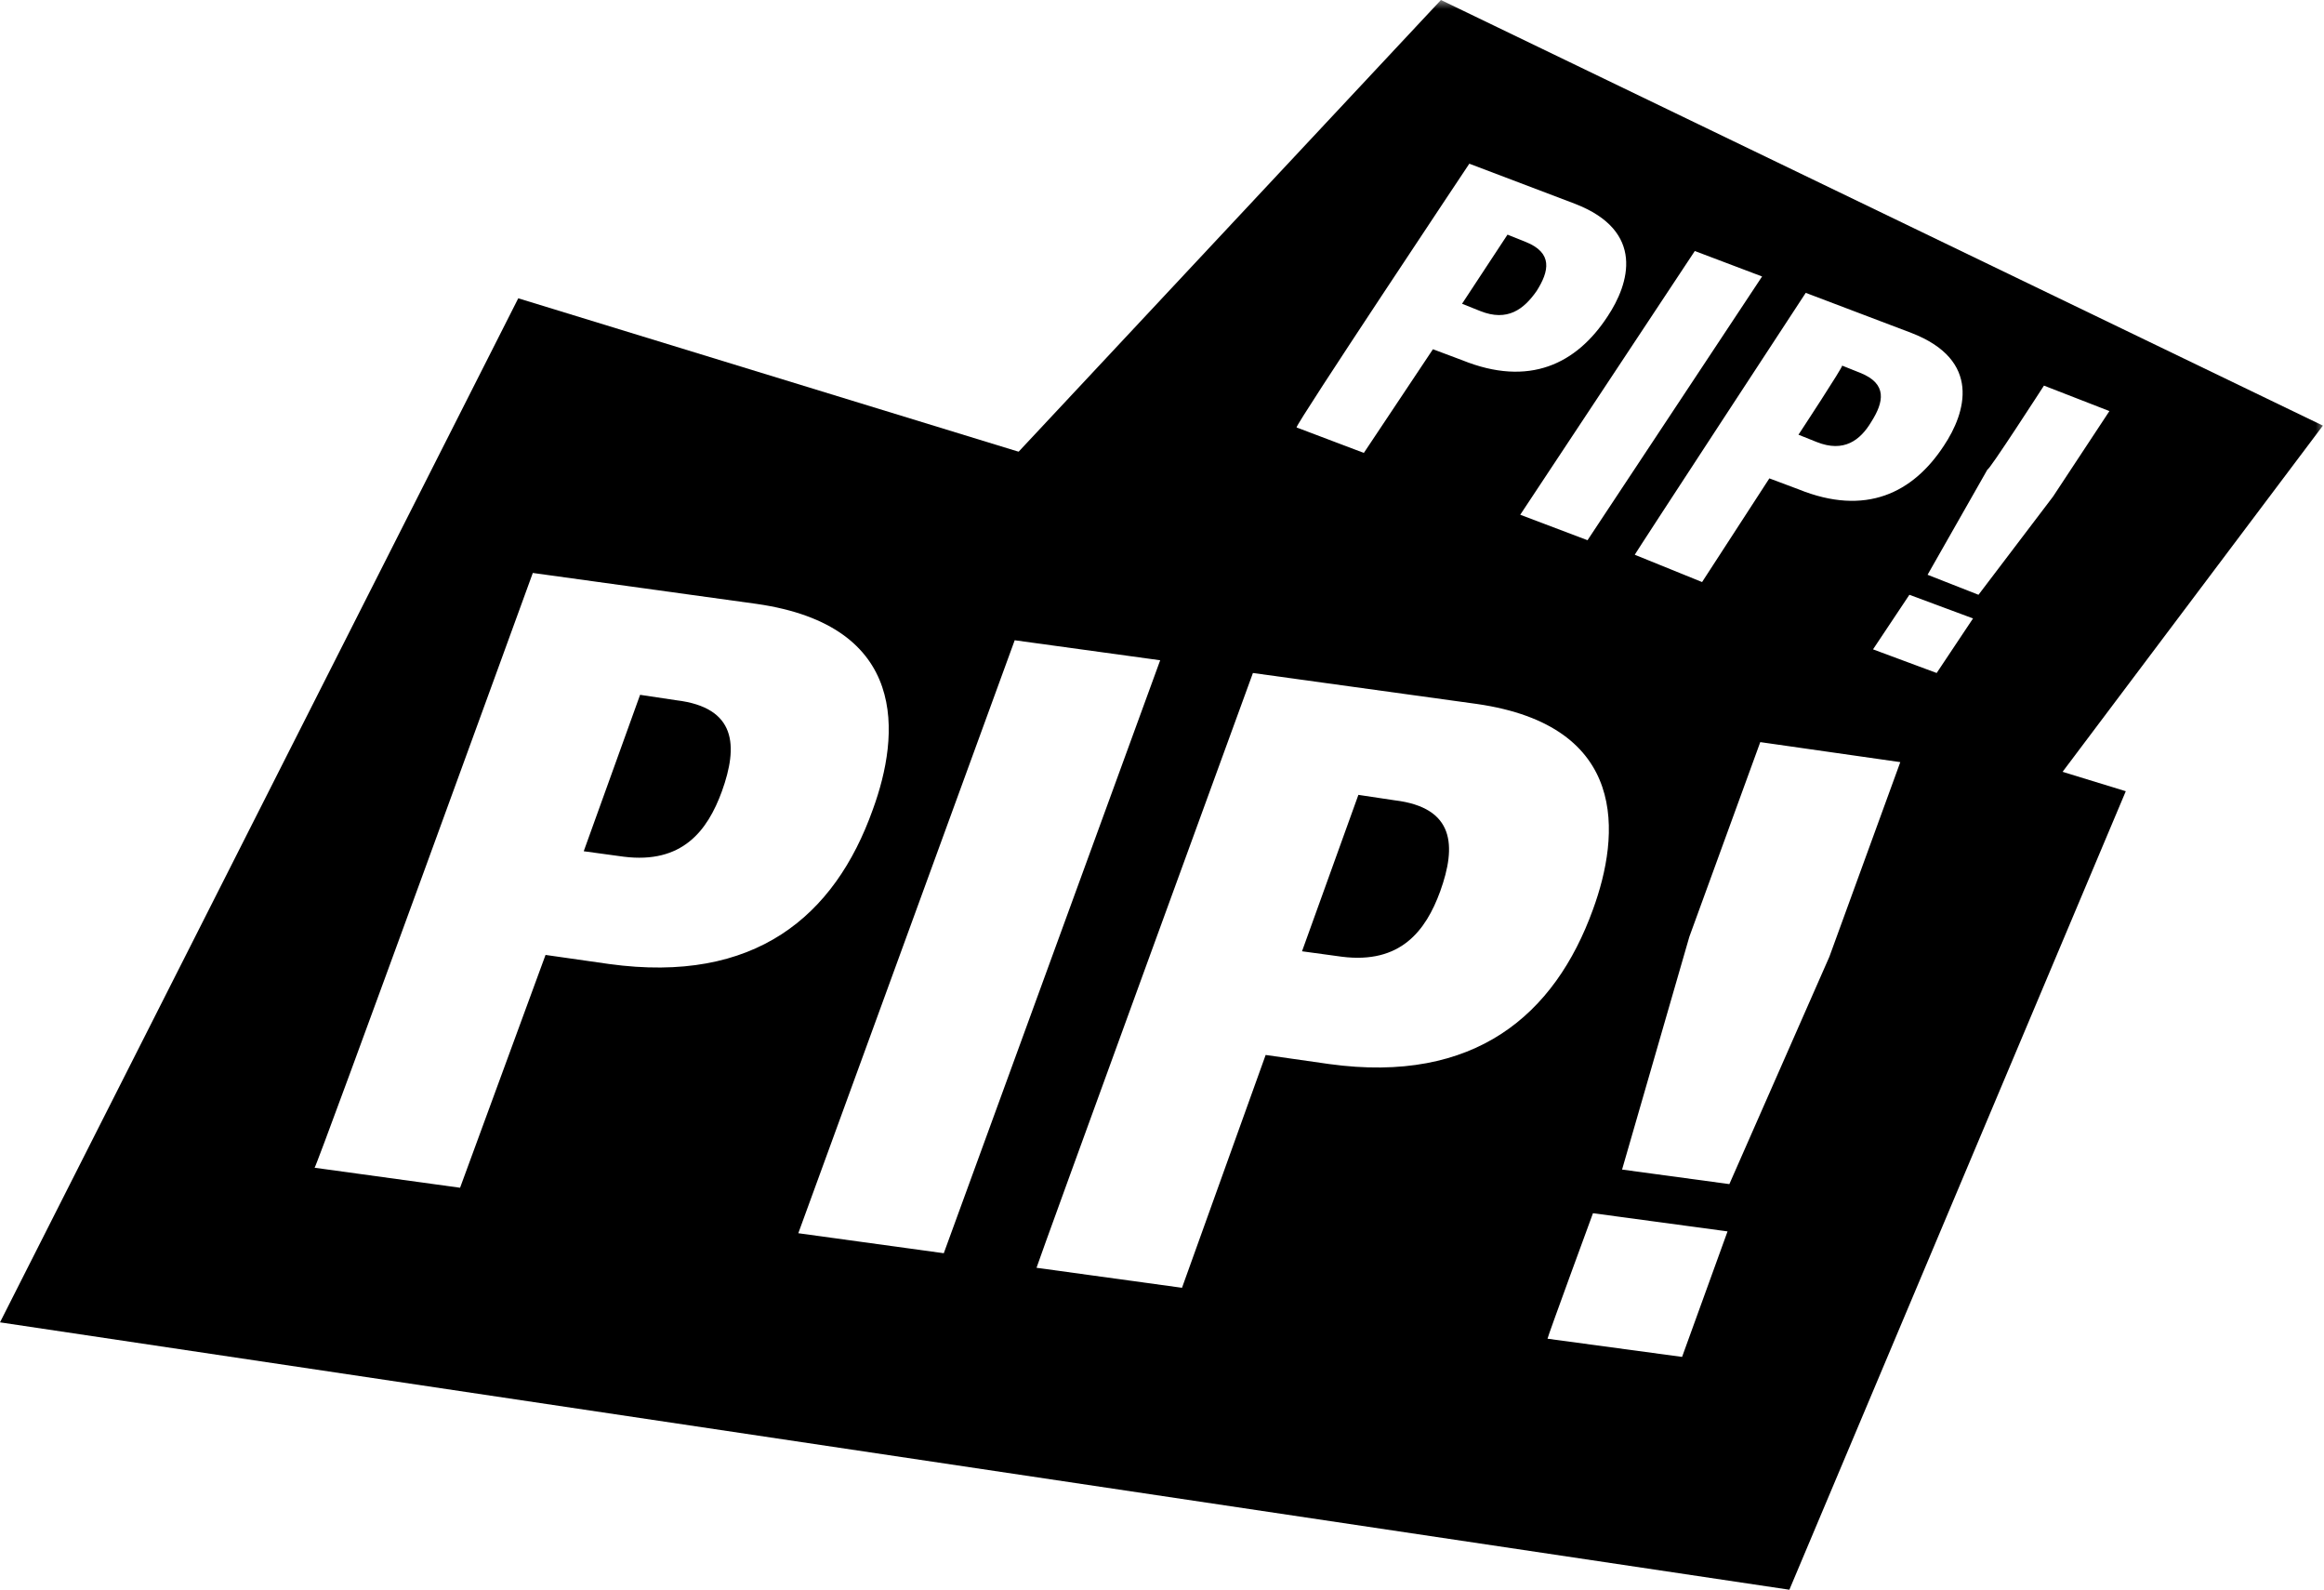 <?xml version="1.0" encoding="utf-8"?>
<!-- Generator: Adobe Illustrator 23.0.4, SVG Export Plug-In . SVG Version: 6.00 Build 0)  -->
<svg version="1.1" id="Layer_1" xmlns="http://www.w3.org/2000/svg" xmlns:xlink="http://www.w3.org/1999/xlink" x="0px" y="0px"
	 viewBox="0 0 127.8 87.4" style="enable-background:new 0 0 127.8 87.4;" xml:space="preserve">
<style type="text/css">
	.st0{fill-rule:evenodd;clip-rule:evenodd;}
	.st1{filter:url(#Adobe_OpacityMaskFilter);}
	.st2{fill-rule:evenodd;clip-rule:evenodd;fill:#FFFFFF;}
	.st3{mask:url(#d_1_);fill-rule:evenodd;clip-rule:evenodd;}
</style>
<path class="st0" d="M0,72.7l28.5-56.3l88.4,27.1L98.4,87.4L0,72.7z"/>
<g transform="translate(51.439)">
	<defs>
		<filter id="Adobe_OpacityMaskFilter" filterUnits="userSpaceOnUse" x="0.4" y="0" width="76" height="47.2">
			<feColorMatrix  type="matrix" values="1 0 0 0 0  0 1 0 0 0  0 0 1 0 0  0 0 0 1 0"/>
		</filter>
	</defs>
	<mask maskUnits="userSpaceOnUse" x="0.4" y="0" width="76" height="47.2" id="d_1_">
		<g class="st1">
			<path id="c_1_" class="st2" d="M0.4,0h76v47.2h-76V0z"/>
		</g>
	</mask>
	<path class="st3" d="M0.4,29.3L27.8,0l48.5,23.4L58.4,47.2L0.4,29.3z"/>
</g>
<path class="st2" d="M32.1,46.8l2.2,0.3c3.2,0.4,4.6-1.4,5.4-3.6c0.9-2.5,0.8-4.6-2.5-5l-2-0.3L32.1,46.8z M29.3,31.5l12.3,1.7
	c8.4,1.2,7.9,7.2,6.4,11.3c-2.1,5.9-6.5,9.6-14.5,8.5L30,52.5l-4.7,12.8l-8-1.1C17.4,64.2,29.3,31.5,29.3,31.5z M55.8,35.2l8,1.1
	L51.9,68.9l-8-1.1L55.8,35.2z M71.6,52.3l2.2,0.3c3.2,0.4,4.6-1.4,5.4-3.6c0.9-2.5,0.8-4.6-2.5-5l-2-0.3L71.6,52.3z M68.9,37
	l12.3,1.7c8.4,1.2,7.9,7.2,6.4,11.3c-2.1,5.8-6.5,9.6-14.5,8.5L69.6,58l-4.6,12.8l-8-1.1C57,69.6,68.9,37,68.9,37z M96.8,40.8
	l7.7,1.1l-3.9,10.7l-5.5,12.5l-5.9-0.8l3.7-12.8C92.9,51.5,96.8,40.8,96.8,40.8z M87.6,66.7l7.4,1l-2.5,6.9l-7.4-1
	C85.1,73.5,87.6,66.7,87.6,66.7z M80.4,16.7l1,0.4c1.5,0.6,2.4-0.1,3.1-1.1c0.7-1.1,0.9-2.1-0.6-2.7l-1-0.4L80.4,16.7z M80.8,9
	l5.8,2.2c3.9,1.5,3,4.4,1.8,6.2c-1.7,2.6-4.3,3.9-8,2.4l-1.6-0.6L75,24.9l-3.7-1.4C71.2,23.4,80.8,9,80.8,9z M93.2,13.8l3.7,1.4
	l-9.6,14.5l-3.7-1.4L93.2,13.8z M98.9,23.9l1,0.4c1.5,0.6,2.4-0.1,3-1.1c0.7-1.1,0.9-2.1-0.6-2.7l-1-0.4
	C101.4,20.1,98.9,23.9,98.9,23.9z M99.3,16.1l5.8,2.2c3.9,1.5,3,4.4,1.8,6.2c-1.7,2.6-4.3,3.9-8,2.4l-1.6-0.6l-3.7,5.7l-3.7-1.5
	C89.8,30.6,99.3,16.1,99.3,16.1z M112.4,21.2l3.6,1.4l-3.1,4.7l-4.1,5.4l-2.8-1.1l3.3-5.8C109.3,26,112.4,21.2,112.4,21.2z
	 M105,32.7l3.5,1.3l-2,3l-3.5-1.3L105,32.7z"/>
</svg>
